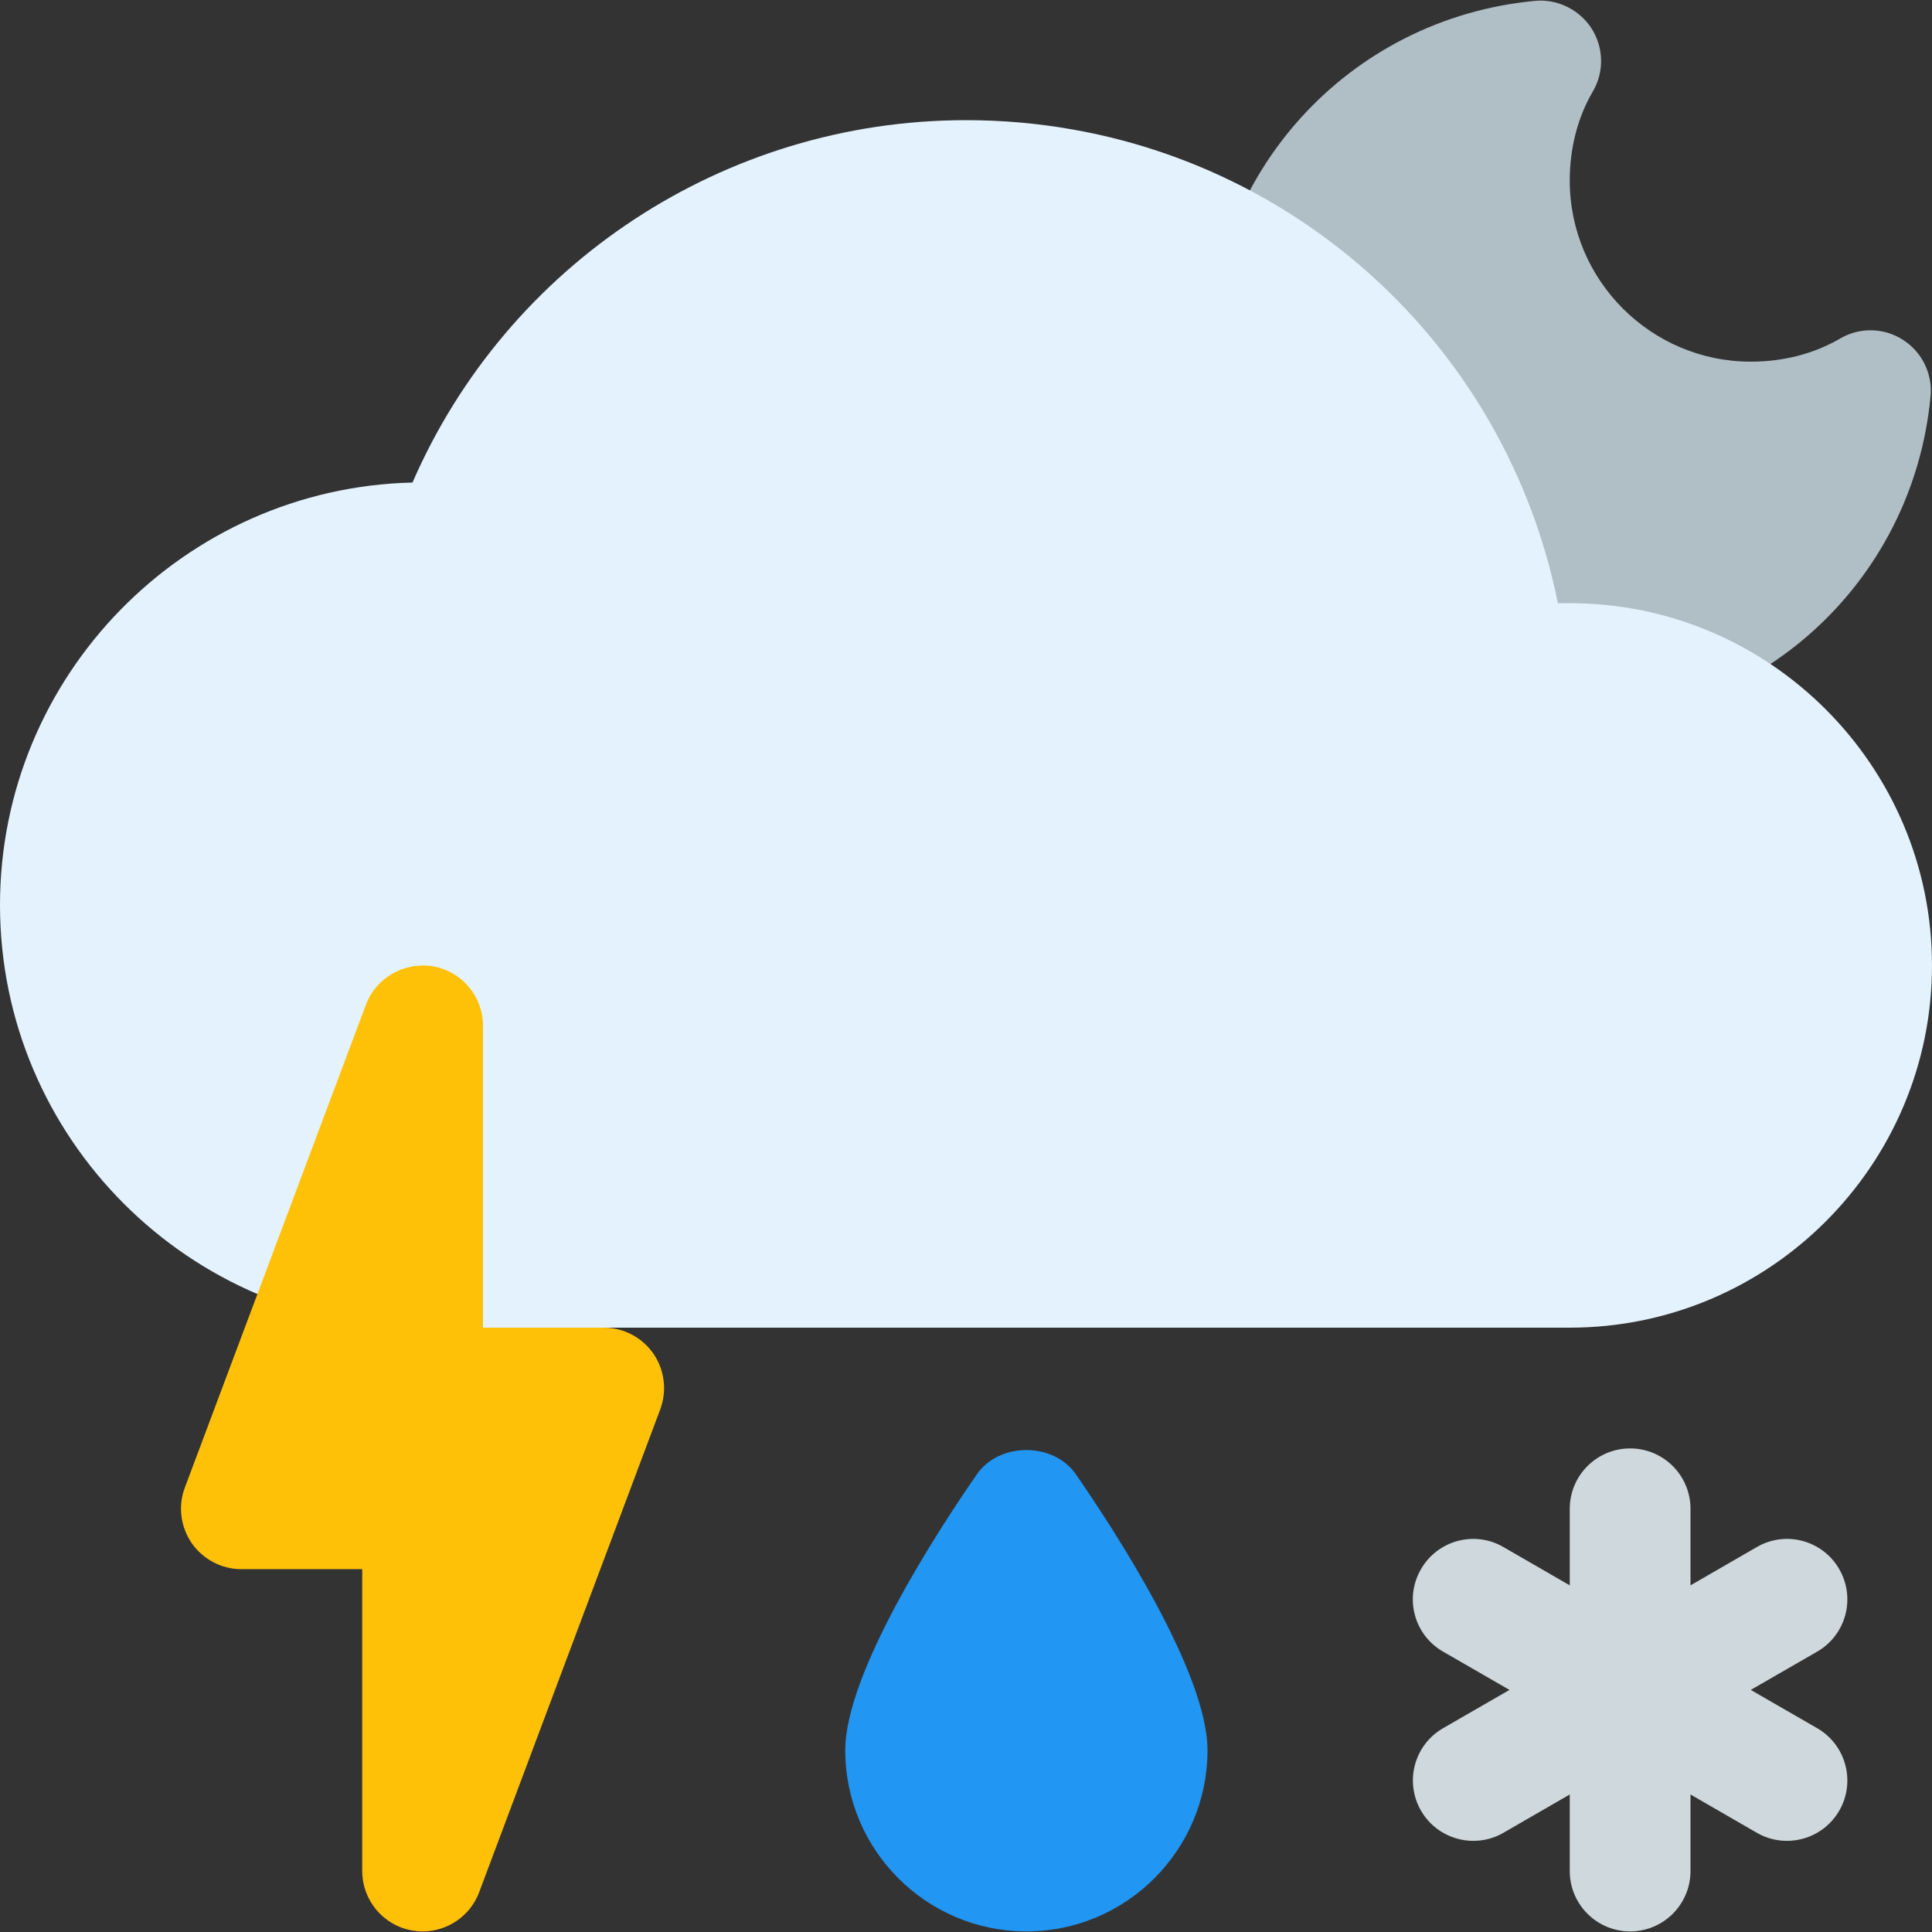 <?xml version="1.0" encoding="iso-8859-1"?>
<!-- Generator: Adobe Illustrator 19.0.0, SVG Export Plug-In . SVG Version: 6.00 Build 0)  -->
<svg version="1.1" id="Capa_1" xmlns="http://www.w3.org/2000/svg" xmlns:xlink="http://www.w3.org/1999/xlink" x="0px" y="0px"
	 viewBox="0 0 512 512" style="enable-background:new 0 0 512 512;" xml:space="preserve">
<rect x="0" y="0" width="512" height="512" fill="#333333" stroke="none"/>
<path style="fill:#B0BEC5;" d="M504.288,90.053c-5.056-3.264-11.52-3.36-16.672-0.32c-6.848,4-15.008,6.112-23.616,6.112
	c-26.464,0-48-21.536-48-48c0-8.608,2.112-16.768,6.112-23.584c3.04-5.184,2.912-11.616-0.32-16.704
	c-3.264-5.056-9.152-7.904-15.008-7.328C357.312,4.901,320,46.021,320,95.845c0,52.928,43.072,96,96,96
	c49.824,0,90.944-37.312,95.616-86.816C512.192,99.077,509.344,93.253,504.288,90.053z"/>
<path style="fill:#E3F2FD;" d="M416,159.845c-1.024,0-2.048,0-3.136,0.032C397.952,85.861,333.088,31.845,256,31.845
	c-64.032,0-121.504,38.112-146.688,96.032C48.8,129.317,0,178.981,0,239.845c0,61.76,50.24,112,112,112h304
	c52.928,0,96-43.072,96-96S468.928,159.845,416,159.845z"/>
<path style="fill:#FFC107;" d="M173.152,358.725c-3.008-4.32-7.904-6.88-13.152-6.88h-32v-80c0-7.744-5.536-14.368-13.152-15.744
	c-7.552-1.28-15.136,2.88-17.856,10.112l-48,128c-1.856,4.896-1.152,10.432,1.824,14.752c3.04,4.32,7.936,6.88,13.184,6.88h32v80
	c0,7.744,5.536,14.368,13.152,15.744c0.96,0.16,1.92,0.256,2.848,0.256c6.56,0,12.608-4.064,14.976-10.368l48-128
	C176.8,368.549,176.128,363.045,173.152,358.725z"/>
<path style="fill:#2196F3;" d="M258.848,390.757C248.352,405.893,224,443.365,224,463.845c0,26.464,21.536,48,48,48s48-21.536,48-48
	c0-20.48-24.384-57.952-34.848-73.088C279.232,382.117,264.768,382.117,258.848,390.757z"/>
<path style="fill:#CFD8DC;" d="M481.568,457.989l-17.6-10.144l17.6-10.144c7.648-4.416,10.272-14.176,5.856-21.856
	c-4.416-7.68-14.208-10.304-21.856-5.856L448,420.133v-20.288c0-8.832-7.168-16-16-16s-16,7.168-16,16v20.288l-17.568-10.144
	c-7.616-4.448-17.44-1.824-21.856,5.856c-4.448,7.648-1.824,17.44,5.856,21.856l17.6,10.144l-17.6,10.144
	c-7.648,4.416-10.272,14.176-5.856,21.856c2.944,5.12,8.352,8,13.856,8c2.72,0,5.472-0.672,8-2.144L416,475.557v20.288
	c0,8.832,7.168,16,16,16s16-7.168,16-16v-20.288l17.568,10.144c2.528,1.472,5.28,2.144,8,2.144c5.504,0,10.912-2.88,13.856-8
	C491.84,472.197,489.216,462.405,481.568,457.989z"/>
<g>
</g>
<g>
</g>
<g>
</g>
<g>
</g>
<g>
</g>
<g>
</g>
<g>
</g>
<g>
</g>
<g>
</g>
<g>
</g>
<g>
</g>
<g>
</g>
<g>
</g>
<g>
</g>
<g>
</g>
</svg>
